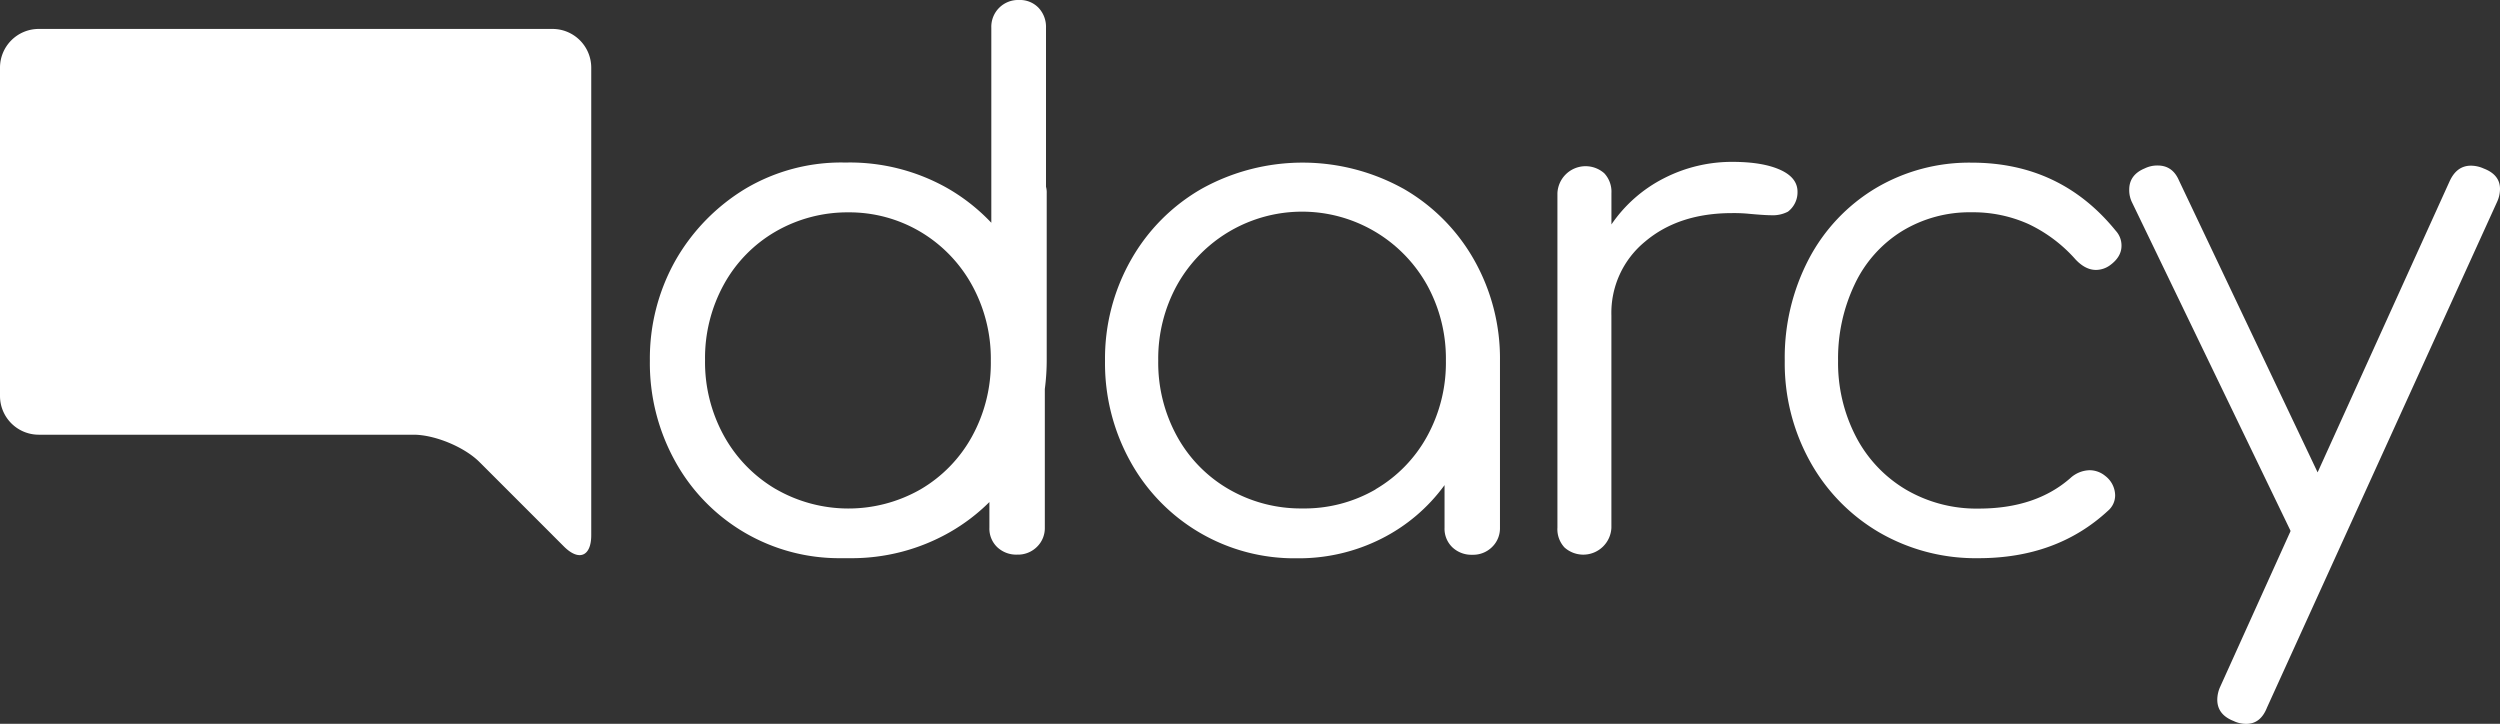 <svg xmlns="http://www.w3.org/2000/svg" viewBox="0 0 703.18 203.59"><rect x="0" y="0" width="703.18" height="203.59" fill="#333333" stroke="none"/><defs><style>.cls-1{fill:#FFFFFF;}</style></defs><title>darcy-logo</title><g id="Layer_2" data-name="Layer 2"><g id="Layer_1-2" data-name="Layer 1"><path class="cls-1" d="M394.61,53a53.28,53.28,0,0,1,20,20.08,56.28,56.28,0,0,1,7.29,28.37v47a7.34,7.34,0,0,1-2.2,5.39,7.57,7.57,0,0,1-5.59,2.2,7.78,7.78,0,0,1-5.6-2.1,7.23,7.23,0,0,1-2.2-5.49v-12a49.42,49.42,0,0,1-17.78,15.08,51.53,51.53,0,0,1-23.77,5.5,52.64,52.64,0,0,1-46.85-27.28,56.9,56.9,0,0,1-7.1-28.27,56.18,56.18,0,0,1,7.3-28.37,53.14,53.14,0,0,1,20-20.08,58.46,58.46,0,0,1,56.54,0Zm-7.7,84.62a38.9,38.9,0,0,0,14.49-14.89,42.9,42.9,0,0,0,5.29-21.28,42.89,42.89,0,0,0-5.29-21.27,40.27,40.27,0,0,0-70.33,0,42.89,42.89,0,0,0-5.29,21.27,42.9,42.9,0,0,0,5.29,21.28,38.66,38.66,0,0,0,14.59,14.89,40.46,40.46,0,0,0,20.68,5.39A39.91,39.91,0,0,0,386.91,137.66Z"/><path class="cls-1" d="M500.69,47.75q4.9,2.2,4.9,6.19a6.85,6.85,0,0,1-2.7,5.6,9.23,9.23,0,0,1-4.69,1q-1.8,0-6.2-.4a42.84,42.84,0,0,0-4.79-.2q-15,0-24.48,8a25.9,25.9,0,0,0-9.49,20.78v59.74A7.92,7.92,0,0,1,440.06,154a7.53,7.53,0,0,1-2-5.59V54.34a7.93,7.93,0,0,1,13.19-5.59,7.61,7.61,0,0,1,2,5.59v8.79a39.58,39.58,0,0,1,14.79-13,41.87,41.87,0,0,1,19.38-4.6Q495.79,45.55,500.69,47.75Z"/><path class="cls-1" d="M528.56,149.74a52.44,52.44,0,0,1-19.48-20A56.89,56.89,0,0,1,502,101.49a59.78,59.78,0,0,1,6.79-28.67,50.58,50.58,0,0,1,18.78-19.88,51.5,51.5,0,0,1,27-7.19q25,0,40.55,19.18a6.11,6.11,0,0,1,1.6,4.2q0,3.2-3.39,5.59a6.75,6.75,0,0,1-3.8,1.2q-3,0-5.79-3A41.08,41.08,0,0,0,570.52,63a38,38,0,0,0-16-3.29A36.52,36.52,0,0,0,535,65a35.19,35.19,0,0,0-13.29,14.89A48.39,48.39,0,0,0,517,101.49a45,45,0,0,0,5,21.28,37.19,37.19,0,0,0,14,14.89,39.24,39.24,0,0,0,20.57,5.39q16,0,25.78-8.59a8.3,8.3,0,0,1,5.39-2.2,6.94,6.94,0,0,1,4.4,1.6,7,7,0,0,1,2.79,5.39,5.69,5.69,0,0,1-2,4.4Q578.51,157,556.53,157A54,54,0,0,1,528.56,149.74Z"/><path class="cls-1" d="M703.18,53.14a8.85,8.85,0,0,1-.8,3.6L637.65,199c-1.2,3.06-3.13,4.6-5.8,4.6a7.93,7.93,0,0,1-3.59-.8q-4.6-1.8-4.6-6a8.84,8.84,0,0,1,.8-3.59l19.78-43.76v-.2l-44.55-92.3a7.81,7.81,0,0,1-.8-3.6q0-4.19,4.39-6a8,8,0,0,1,3.6-.8q4.2,0,6,4.2l39,82.11L689,51c1.33-2.93,3.32-4.4,6-4.4a8.85,8.85,0,0,1,3.6.8Q703.18,49.15,703.18,53.14Z"/><path class="cls-1" d="M294.41,54.34a5.85,5.85,0,0,0-.2-1.8V7.79a7.79,7.79,0,0,0-2.09-5.59,7.24,7.24,0,0,0-5.5-2.2,7.53,7.53,0,0,0-7.79,7.79V62.66A53.88,53.88,0,0,0,266.61,53a55.72,55.72,0,0,0-28.27-7.29h-1.07A52.81,52.81,0,0,0,209.8,53a56,56,0,0,0-19.71,20.08,56.18,56.18,0,0,0-7.3,28.37,56.9,56.9,0,0,0,7.1,28.27A52.64,52.64,0,0,0,236.74,157l.75,0,1.38,0a55.63,55.63,0,0,0,28.27-7.3,53.23,53.23,0,0,0,11.15-8.49v7.2a7.23,7.23,0,0,0,2.2,5.49,7.78,7.78,0,0,0,5.6,2.1,7.57,7.57,0,0,0,5.59-2.2,7.34,7.34,0,0,0,2.2-5.39v-39a62.72,62.72,0,0,0,.53-8.19Zm-76.22,83.22a39.46,39.46,0,0,1-14.58-15,42.91,42.91,0,0,1-5.3-21.28A42.9,42.9,0,0,1,203.61,80a38.7,38.7,0,0,1,14.58-14.89,40.39,40.39,0,0,1,20.41-5.38,39.21,39.21,0,0,1,20.31,5.48,39.66,39.66,0,0,1,14.49,15,42.89,42.89,0,0,1,5.29,21.27,42.9,42.9,0,0,1-5.29,21.28,38.9,38.9,0,0,1-14.49,14.89,40.89,40.89,0,0,1-40.72-.1Z"/><path class="cls-1" d="M10.87,8.14A10.9,10.9,0,0,0,0,19V111.4a10.9,10.9,0,0,0,10.87,10.87H116.3c6,0,14.33,3.46,18.56,7.69l23.75,23.75c4.23,4.23,7.69,2.8,7.69-3.18V19A10.9,10.9,0,0,0,155.43,8.14Z"/></g></g></svg>